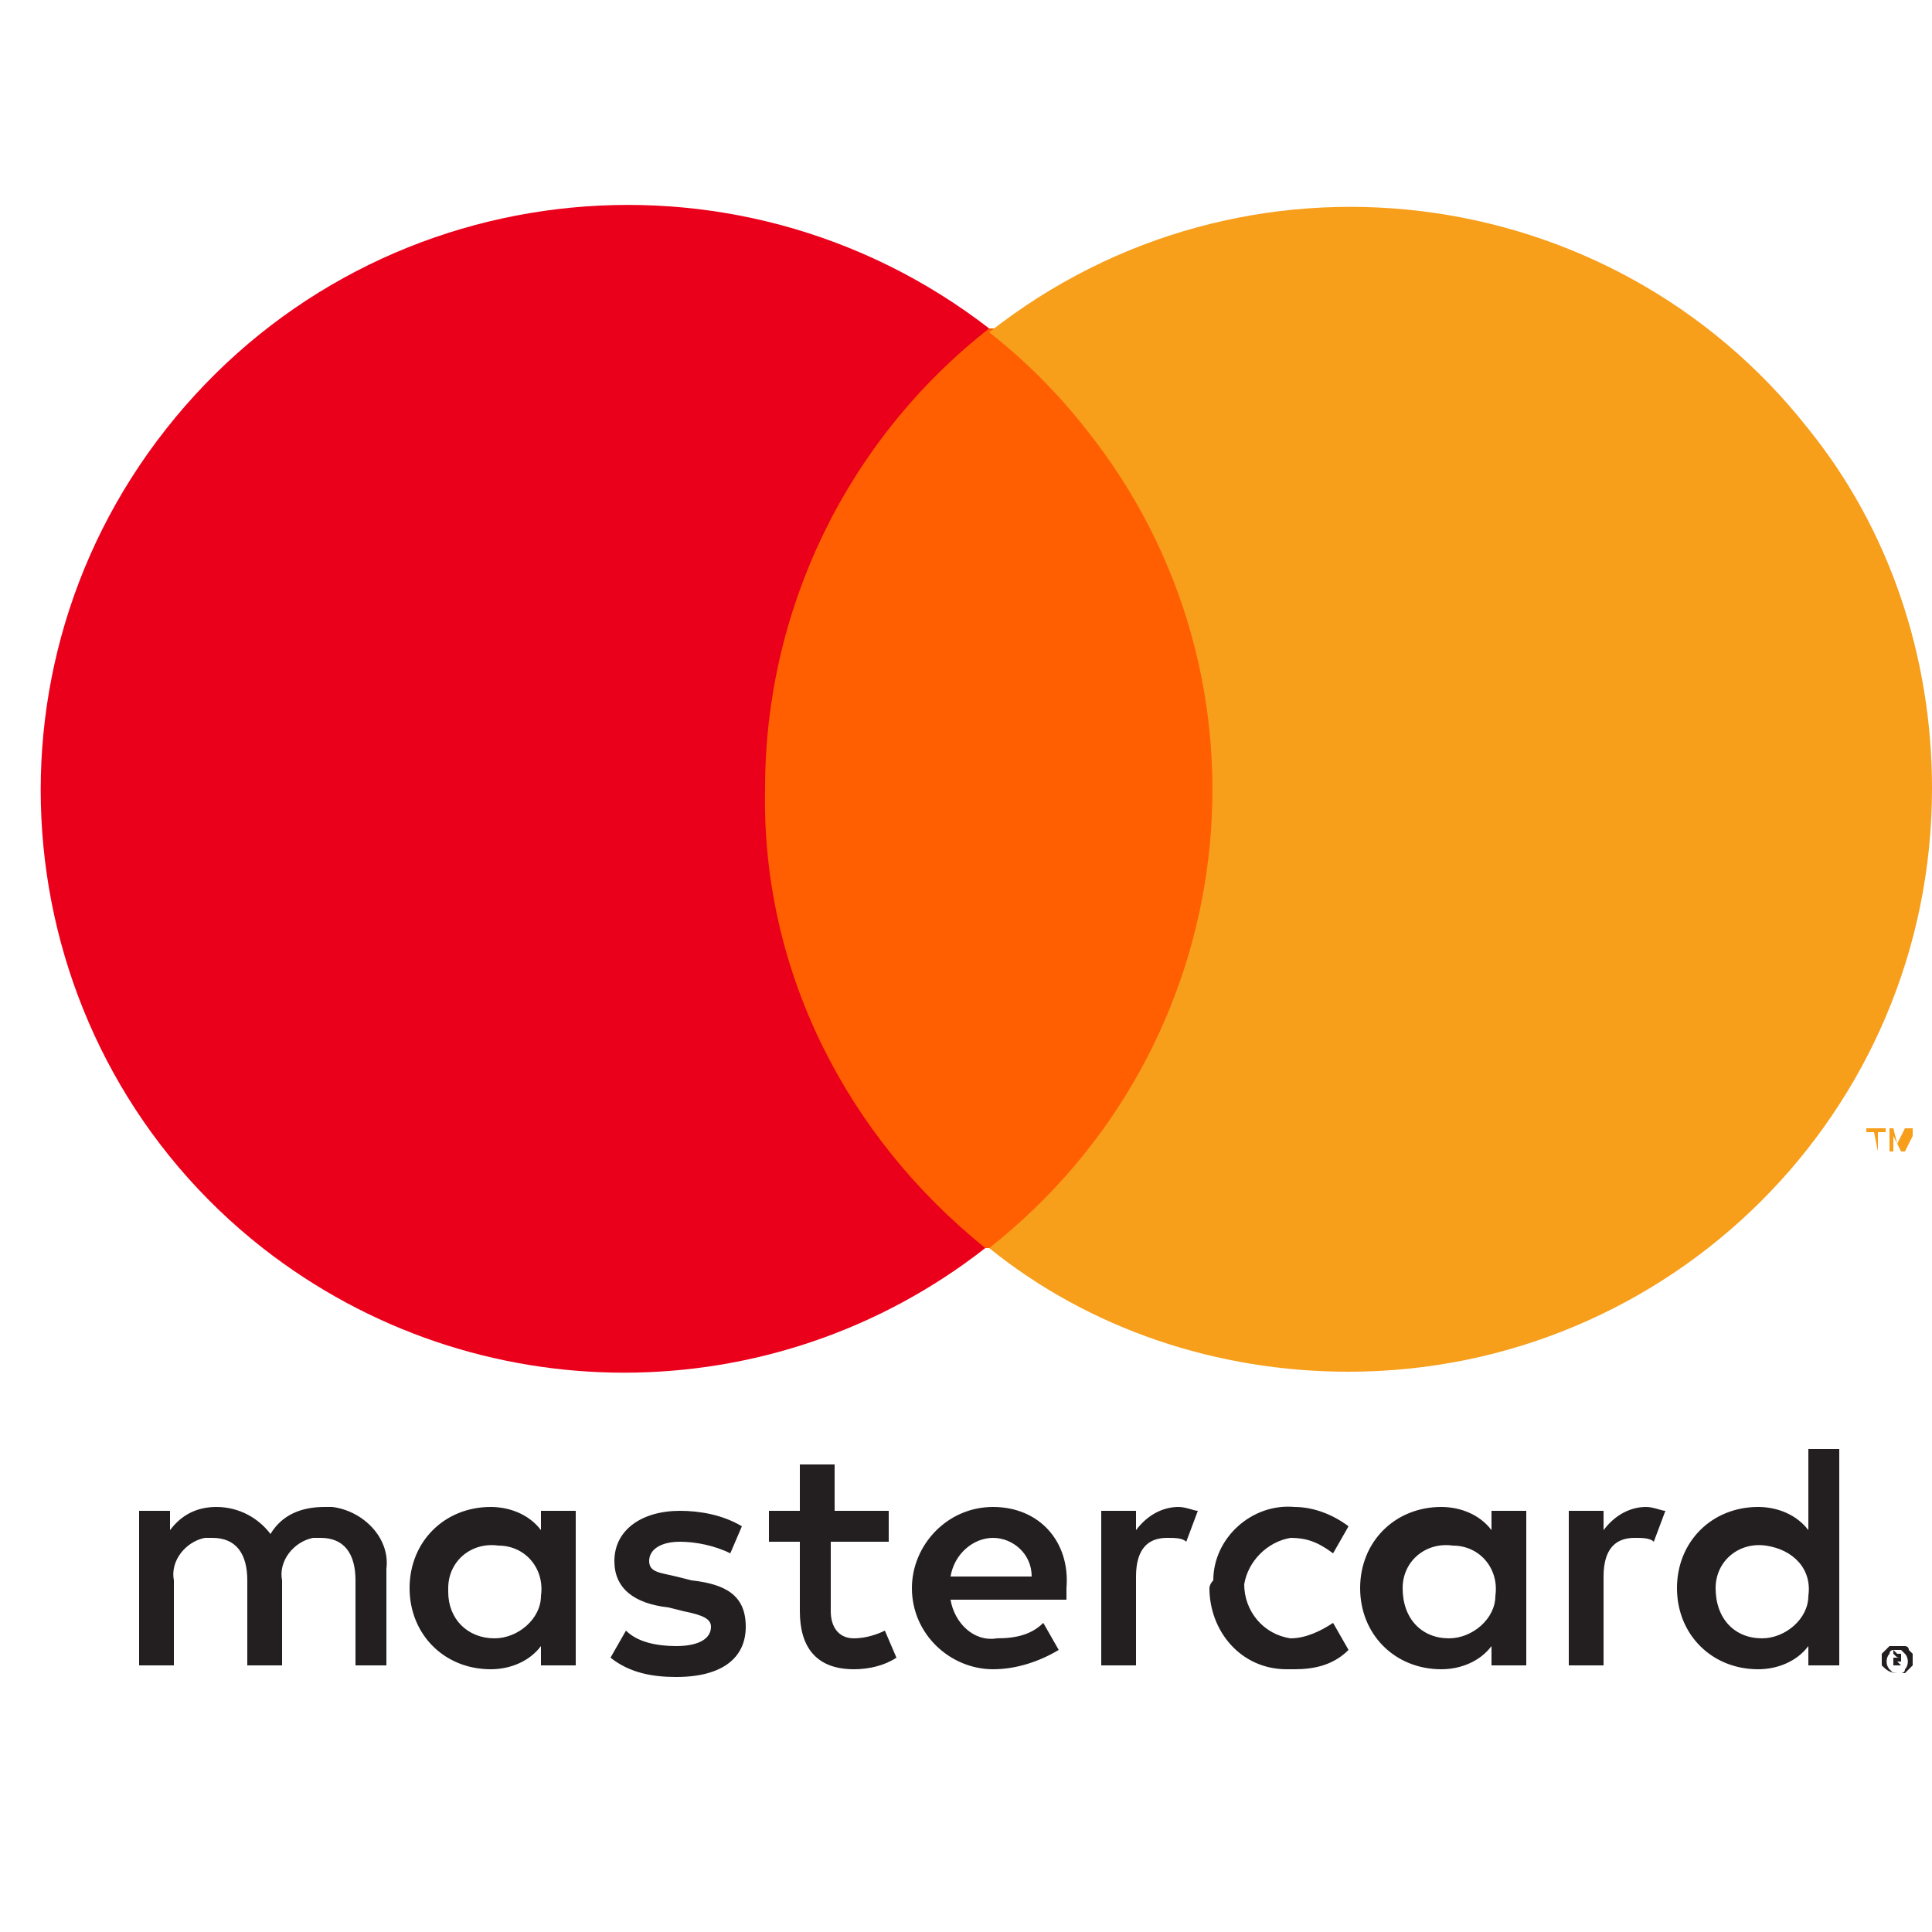 <?xml version="1.0" encoding="utf-8"?>
<!-- Generator: Adobe Illustrator 21.0.0, SVG Export Plug-In . SVG Version: 6.00 Build 0)  -->
<svg version="1.1" id="Слой_1" xmlns="http://www.w3.org/2000/svg" xmlns:xlink="http://www.w3.org/1999/xlink" x="0px" y="0px"
	 viewBox="0 0 50 50" style="enable-background:new 0 0 50 50;" xml:space="preserve">
<style type="text/css">
	.st0{fill:#C3D846;}
	.st1{fill:#E93F49;}
	.st2{fill:#FFFFFF;}
	.st3{fill:#009EFE;}
	.st4{fill:#009DFE;}
	.st5{fill:#FFCA05;}
	.st6{fill:#E90000;}
	.st7{fill:#191B73;}
	.st8{fill:#231F20;}
	.st9{fill:#FF5F00;}
	.st10{fill:#EB001B;}
	.st11{fill:#F79E1B;}
	.st12{fill:#A1B925;}
	.st13{fill:#A2B925;}
</style>
<g id="Layer_2">
	<g id="Layer_1-2">
		<path class="st8" d="M10,43.1v-2.5c0.1-0.8-0.6-1.5-1.4-1.6c-0.1,0-0.1,0-0.2,0c-0.6,0-1.1,0.2-1.4,0.7C6.7,39.3,6.2,39,5.6,39
			c-0.5,0-0.9,0.2-1.2,0.6v-0.5H3.6v4h0.9v-2.2c-0.1-0.5,0.3-1,0.8-1.1c0.1,0,0.1,0,0.2,0c0.6,0,0.9,0.4,0.9,1.1v2.2h0.9v-2.2
			c-0.1-0.5,0.3-1,0.8-1.1c0.1,0,0.1,0,0.2,0c0.6,0,0.9,0.4,0.9,1.1v2.2L10,43.1z M23,39.1h-1.4v-1.2h-0.9v1.2h-0.8v0.8h0.8v1.8
			c0,0.9,0.4,1.5,1.4,1.5c0.4,0,0.8-0.1,1.1-0.3l-0.3-0.7c-0.2,0.1-0.5,0.2-0.8,0.2c-0.4,0-0.6-0.3-0.6-0.7v-1.8H23L23,39.1z
			 M30.5,39c-0.4,0-0.8,0.2-1.1,0.6v-0.5h-0.9v4h0.9v-2.3c0-0.7,0.3-1,0.8-1c0.2,0,0.4,0,0.5,0.1l0.3-0.8C30.9,39.1,30.7,39,30.5,39
			L30.5,39z M19.2,39.5c-0.5-0.3-1.1-0.4-1.6-0.4c-1,0-1.7,0.5-1.7,1.3c0,0.7,0.5,1.1,1.4,1.2l0.4,0.1c0.5,0.1,0.7,0.2,0.7,0.4
			c0,0.3-0.3,0.5-0.9,0.5c-0.5,0-1-0.1-1.3-0.4l-0.4,0.7c0.5,0.4,1.1,0.5,1.7,0.5c1.2,0,1.8-0.5,1.8-1.3c0-0.8-0.5-1.1-1.4-1.2
			l-0.4-0.1c-0.4-0.1-0.7-0.1-0.7-0.4s0.3-0.5,0.8-0.5c0.4,0,0.9,0.1,1.3,0.3L19.2,39.5z M42.6,39c-0.4,0-0.8,0.2-1.1,0.6v-0.5h-0.9
			v4h0.9v-2.3c0-0.7,0.3-1,0.8-1c0.2,0,0.4,0,0.5,0.1l0.3-0.8C43,39.1,42.8,39,42.6,39L42.6,39z M31.3,41.1c0,1.1,0.8,2.1,2,2.1
			c0.1,0,0.1,0,0.2,0c0.5,0,1-0.1,1.4-0.5L34.5,42c-0.3,0.2-0.7,0.4-1.1,0.4c-0.7-0.1-1.2-0.7-1.2-1.4c0.1-0.6,0.6-1.1,1.2-1.2
			c0.4,0,0.7,0.1,1.1,0.4l0.4-0.7C34.5,39.2,34,39,33.5,39c-1.1-0.1-2.1,0.8-2.1,1.9C31.3,41,31.3,41.1,31.3,41.1L31.3,41.1z
			 M39.5,41.1v-2h-0.9v0.5c-0.3-0.4-0.8-0.6-1.3-0.6c-1.2,0-2.1,0.9-2.1,2.1s0.9,2.1,2.1,2.1c0.5,0,1-0.2,1.3-0.6v0.5h0.9V41.1z
			 M36.3,41.1c0-0.7,0.6-1.2,1.3-1.1c0.7,0,1.2,0.6,1.1,1.3c0,0.6-0.6,1.1-1.2,1.1C36.8,42.4,36.3,41.9,36.3,41.1
			C36.3,41.2,36.3,41.2,36.3,41.1z M25.7,39c-1.2,0-2.1,1-2.1,2.1c0,1.2,1,2.1,2.1,2.1l0,0c0.6,0,1.2-0.2,1.7-0.5L27,42
			c-0.3,0.3-0.7,0.4-1.2,0.4c-0.6,0.1-1.1-0.4-1.2-1h3c0-0.1,0-0.2,0-0.3C27.7,39.9,26.9,39,25.7,39L25.7,39z M25.7,39.8
			c0.5,0,1,0.4,1,1l0,0h-2.1C24.7,40.2,25.2,39.8,25.7,39.8L25.7,39.8z M47.6,41.1v-3.6h-0.8v2.1C46.5,39.2,46,39,45.5,39
			c-1.2,0-2.1,0.9-2.1,2.1s0.9,2.1,2.1,2.1c0.5,0,1-0.2,1.3-0.6v0.5h0.8V41.1z M49.1,42.6c0.1,0,0.1,0,0.2,0c0,0,0.1,0,0.1,0.1
			c0,0,0.1,0.1,0.1,0.1c0,0.1,0,0.2,0,0.3c0,0-0.1,0.1-0.1,0.1c0,0-0.1,0.1-0.1,0.1c-0.1,0-0.1,0-0.2,0c-0.2,0-0.3-0.1-0.4-0.2
			c0-0.1,0-0.2,0-0.3c0,0,0.1-0.1,0.1-0.1c0,0,0.1-0.1,0.1-0.1C49,42.6,49,42.6,49.1,42.6L49.1,42.6z M49.1,43.3c0,0,0.1,0,0.1,0
			c0,0,0.1,0,0.1-0.1c0.1-0.1,0.1-0.3,0-0.4c0,0-0.1-0.1-0.1-0.1c0,0-0.1,0-0.1,0c0,0-0.1,0-0.1,0c0,0-0.1,0-0.1,0.1
			c-0.1,0.1-0.1,0.3,0,0.4c0,0,0.1,0.1,0.1,0.1C49,43.3,49.1,43.3,49.1,43.3L49.1,43.3z M49.1,42.8c0,0,0.1,0,0.1,0c0,0,0,0.1,0,0.1
			c0,0,0,0.1,0,0.1c0,0-0.1,0-0.1,0l0.1,0.1h-0.1L49.1,43h0v0.1h-0.1v-0.4L49.1,42.8z M49,42.8v0.1h0.1c0,0,0,0,0.1,0c0,0,0,0,0,0
			c0,0,0,0,0,0C49.1,42.9,49.1,42.9,49,42.8L49,42.8z M44.4,41.1c0-0.7,0.6-1.2,1.3-1.1s1.2,0.6,1.1,1.3c0,0.6-0.6,1.1-1.2,1.1
			C44.9,42.4,44.4,41.9,44.4,41.1C44.4,41.2,44.4,41.2,44.4,41.1z M14.9,41.1v-2H14v0.5c-0.3-0.4-0.8-0.6-1.3-0.6
			c-1.2,0-2.1,0.9-2.1,2.1s0.9,2.1,2.1,2.1c0.5,0,1-0.2,1.3-0.6v0.5h0.9L14.9,41.1z M11.6,41.1c0-0.7,0.6-1.2,1.3-1.1
			c0.7,0,1.2,0.6,1.1,1.3c0,0.6-0.6,1.1-1.2,1.1c-0.7,0-1.2-0.5-1.2-1.2C11.6,41.2,11.6,41.2,11.6,41.1L11.6,41.1z"/>
		<g id="_Group_">
			<rect x="18.9" y="8.5" class="st9" width="13.2" height="23.8"/>
			<path id="_Path_" class="st10" d="M19.8,20.4c0-4.6,2.1-9,5.8-11.9C19,3.4,9.5,4.5,4.3,11.1s-4,16.1,2.5,21.2
				c5.5,4.3,13.2,4.3,18.7,0C21.9,29.4,19.7,25.1,19.8,20.4z"/>
			<path class="st11" d="M50,20.4c0,8.4-6.8,15.1-15.1,15.1c-3.4,0-6.7-1.1-9.3-3.2c6.6-5.2,7.7-14.7,2.5-21.2
				c-0.7-0.9-1.6-1.8-2.5-2.5c6.6-5.2,16.1-4,21.2,2.5C48.9,13.7,50,17,50,20.4L50,20.4z"/>
			<path class="st11" d="M48.6,29.8v-0.5h0.2v-0.1h-0.5v0.1h0.2L48.6,29.8L48.6,29.8z M49.5,29.8v-0.6h-0.2l-0.2,0.4L49,29.2h-0.1
				v0.6H49v-0.4l0.2,0.4h0.1l0.2-0.4L49.5,29.8L49.5,29.8z"/>
		</g>
	</g>
</g>
</svg>
